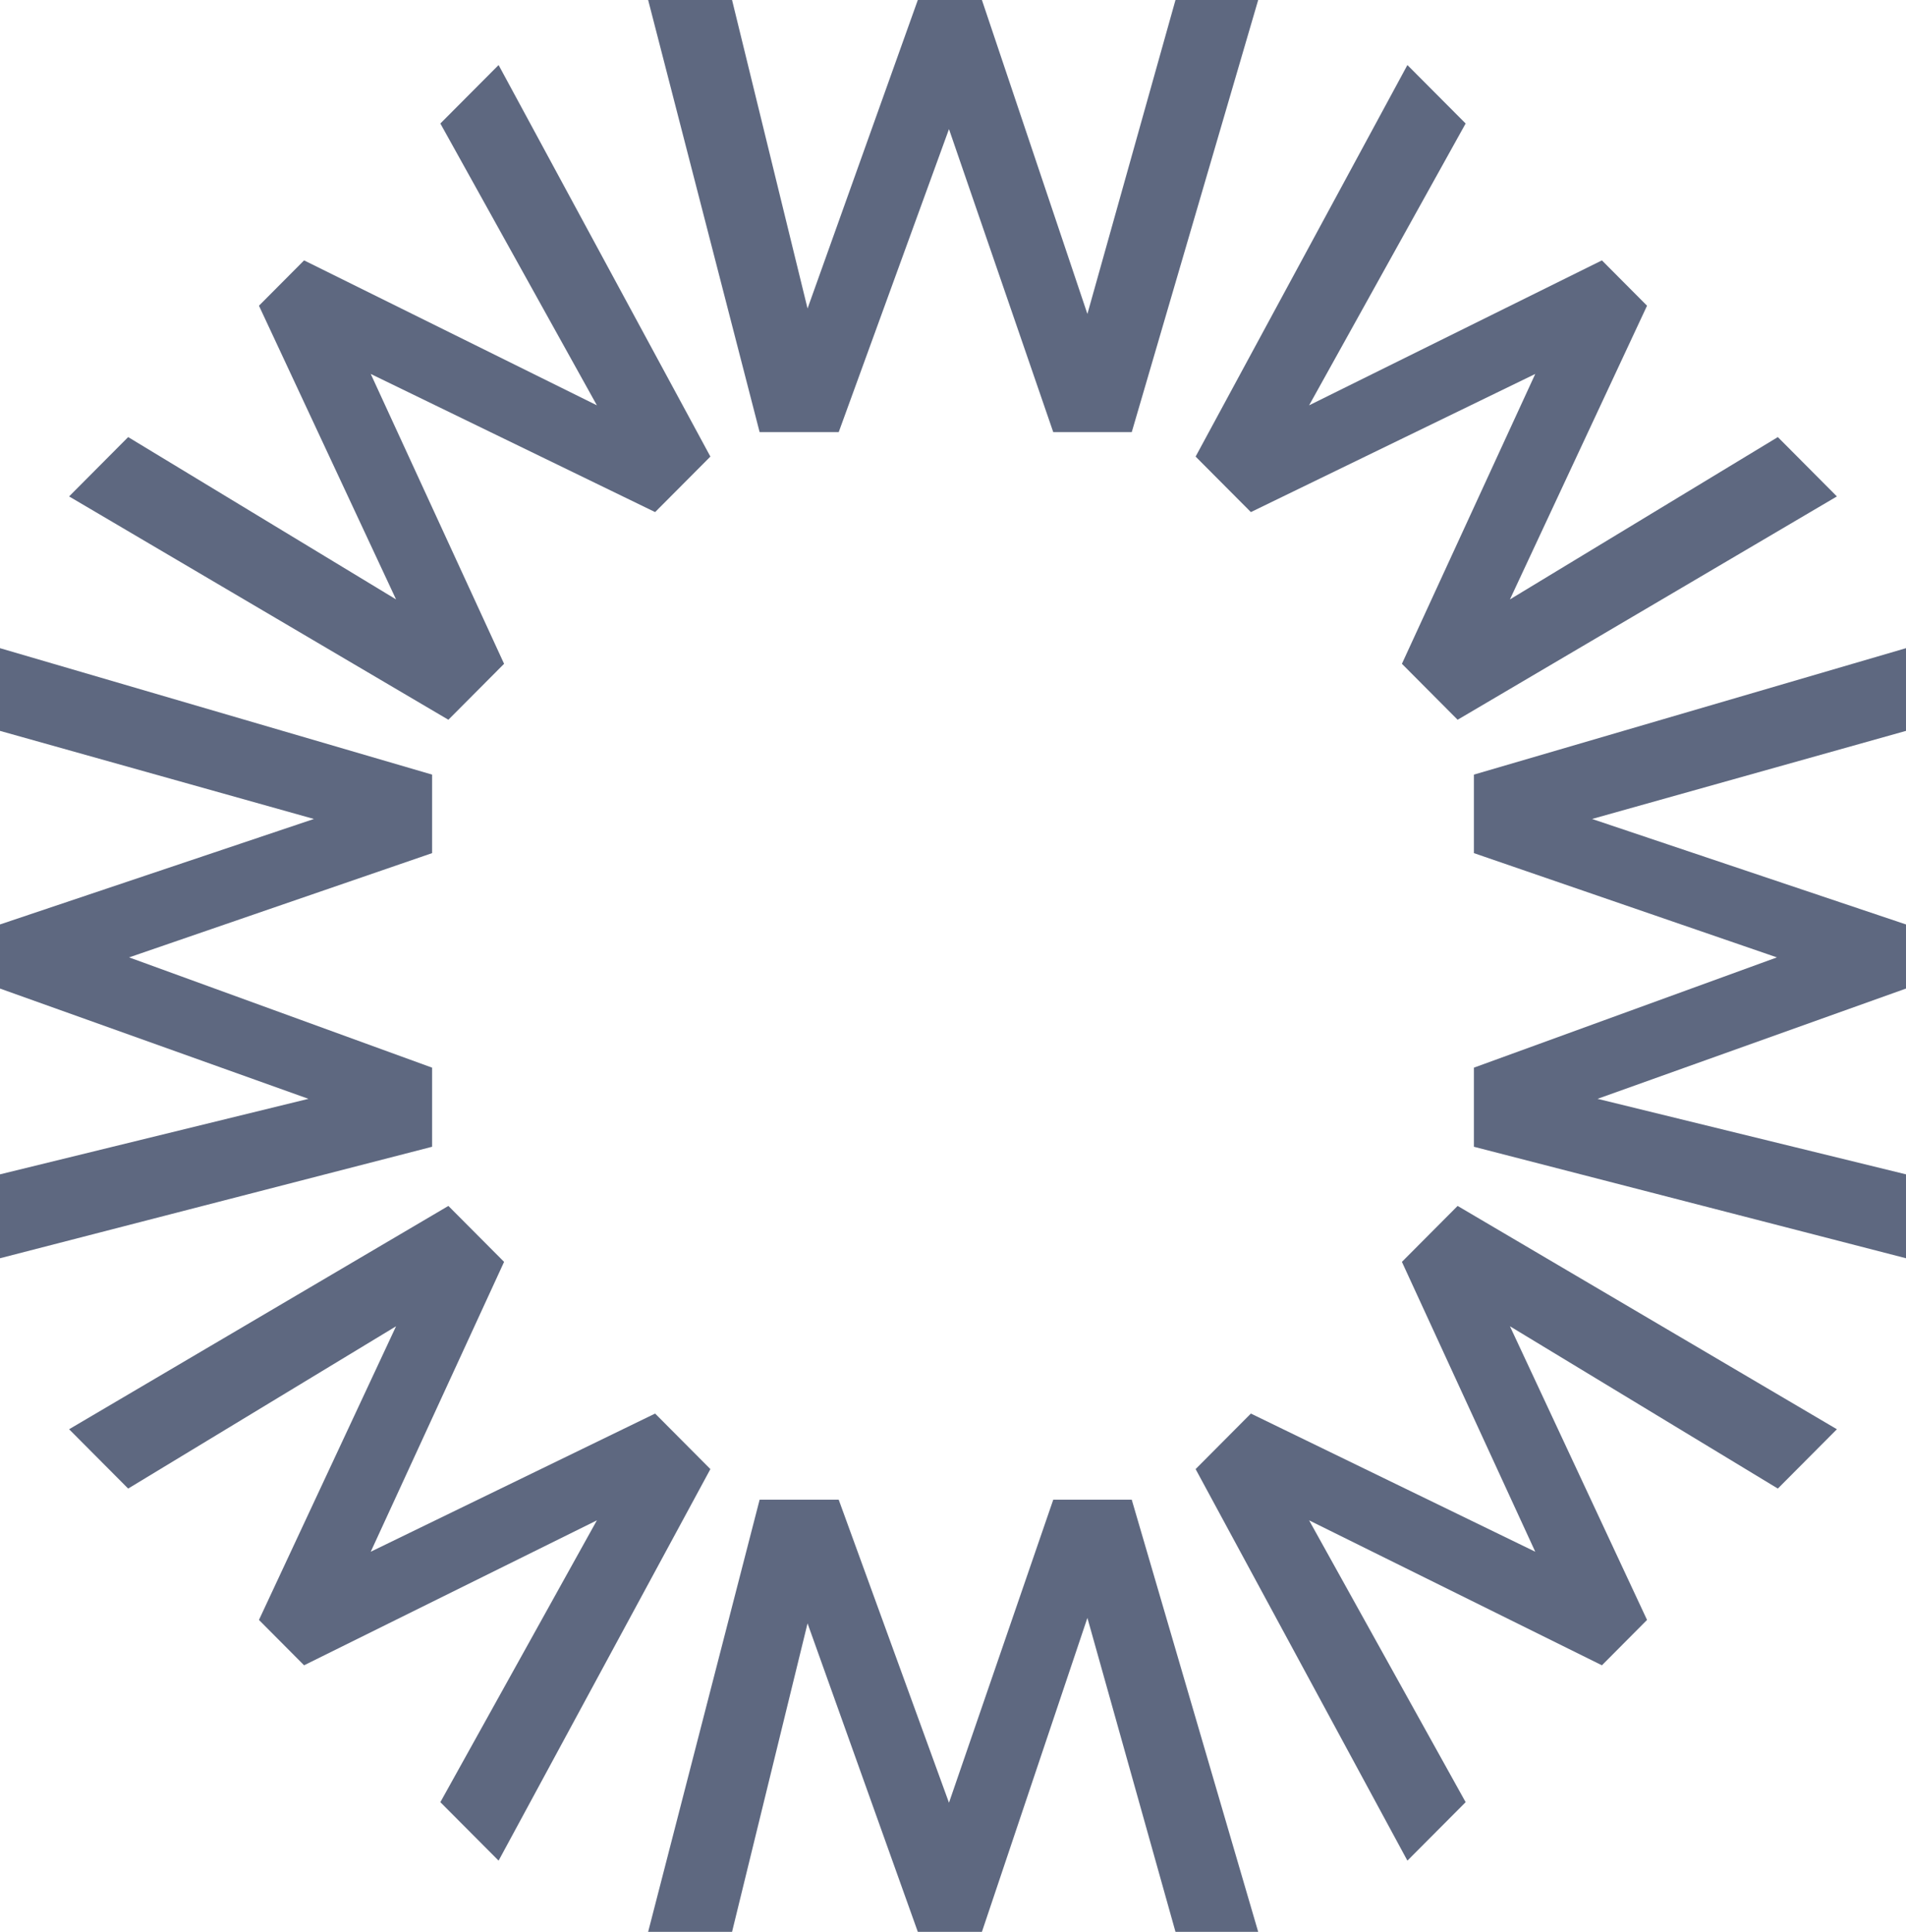 <?xml version="1.0" encoding="UTF-8"?>
<svg width="74px" height="75px" viewBox="0 0 74 75" version="1.1" xmlns="http://www.w3.org/2000/svg" xmlns:xlink="http://www.w3.org/1999/xlink">
    <!-- Generator: Sketch 63.1 (92452) - https://sketch.com -->
    <title>Combined Shape</title>
    <desc>Created with Sketch.</desc>
    <g id="V3" stroke="none" stroke-width="1" fill="none" fill-rule="evenodd">
        <g id="Intro-Copy-7" transform="translate(-166, -139)" fill="#5E6880" fill-rule="nonzero">
            <g id="Combined-Shape-7" transform="translate(166, 139)">
                <path d="M32.563,58.224 L36.844,69.988 L40.892,58.224 L43.94,58.224 L48.849,75 L45.638,75 L42.218,62.812 L38.123,75 L35.634,75 L31.353,63.024 L28.422,75 L25.164,75 L29.492,58.224 L32.563,58.224 Z M17.408,46.818 L19.571,48.99 L14.394,60.243 L25.435,54.879 L27.581,57.035 L19.358,72.236 L17.097,69.966 L23.174,59.025 L11.806,64.652 L10.054,62.891 L15.377,51.49 L4.976,57.791 L2.683,55.488 L17.408,46.818 Z M56.592,46.818 L71.317,55.488 L69.024,57.791 L58.623,51.49 L63.946,62.891 L62.194,64.652 L50.826,59.025 L56.903,69.966 L54.642,72.236 L46.419,57.035 L48.565,54.879 L59.606,60.243 L54.429,48.99 L56.592,46.818 Z M2.70817709e-10,25.164 L16.776,30.073 L16.776,33.121 L5.012,37.169 L16.776,41.45 L16.776,44.521 L2.70816258e-10,48.849 L2.70816458e-10,45.592 L11.976,42.66 L2.70816899e-10,38.379 L2.70817052e-10,35.89 L12.188,31.795 L2.70817512e-10,28.375 L2.70817709e-10,25.164 Z M74,25.164 L74,28.375 L61.812,31.795 L74,35.89 L74,38.379 L62.024,42.66 L74,45.592 L74,48.849 L57.224,44.521 L57.224,41.45 L68.988,37.169 L57.224,33.121 L57.224,30.073 L74,25.164 Z M19.358,2.525 L27.581,17.726 L25.435,19.881 L14.394,14.518 L19.571,25.771 L17.408,27.943 L2.683,19.273 L4.976,16.969 L15.377,23.271 L10.054,11.869 L11.806,10.109 L23.174,15.736 L17.097,4.795 L19.358,2.525 Z M54.642,2.525 L56.903,4.795 L50.826,15.736 L62.194,10.109 L63.946,11.869 L58.623,23.271 L69.024,16.969 L71.317,19.273 L56.592,27.943 L54.429,25.771 L59.606,14.518 L48.565,19.881 L46.419,17.726 L54.642,2.525 Z M28.422,1.8189894e-12 L31.353,11.976 L35.634,1.8189894e-12 L38.123,1.8189894e-12 L42.218,12.188 L45.638,1.8189894e-12 L48.849,1.8189894e-12 L43.94,16.776 L40.892,16.776 L36.844,5.012 L32.563,16.776 L29.492,16.776 L25.164,1.8189894e-12 L28.422,1.8189894e-12 Z" id="Combined-Shape"></path>
            </g>
        </g>
    </g>
</svg>